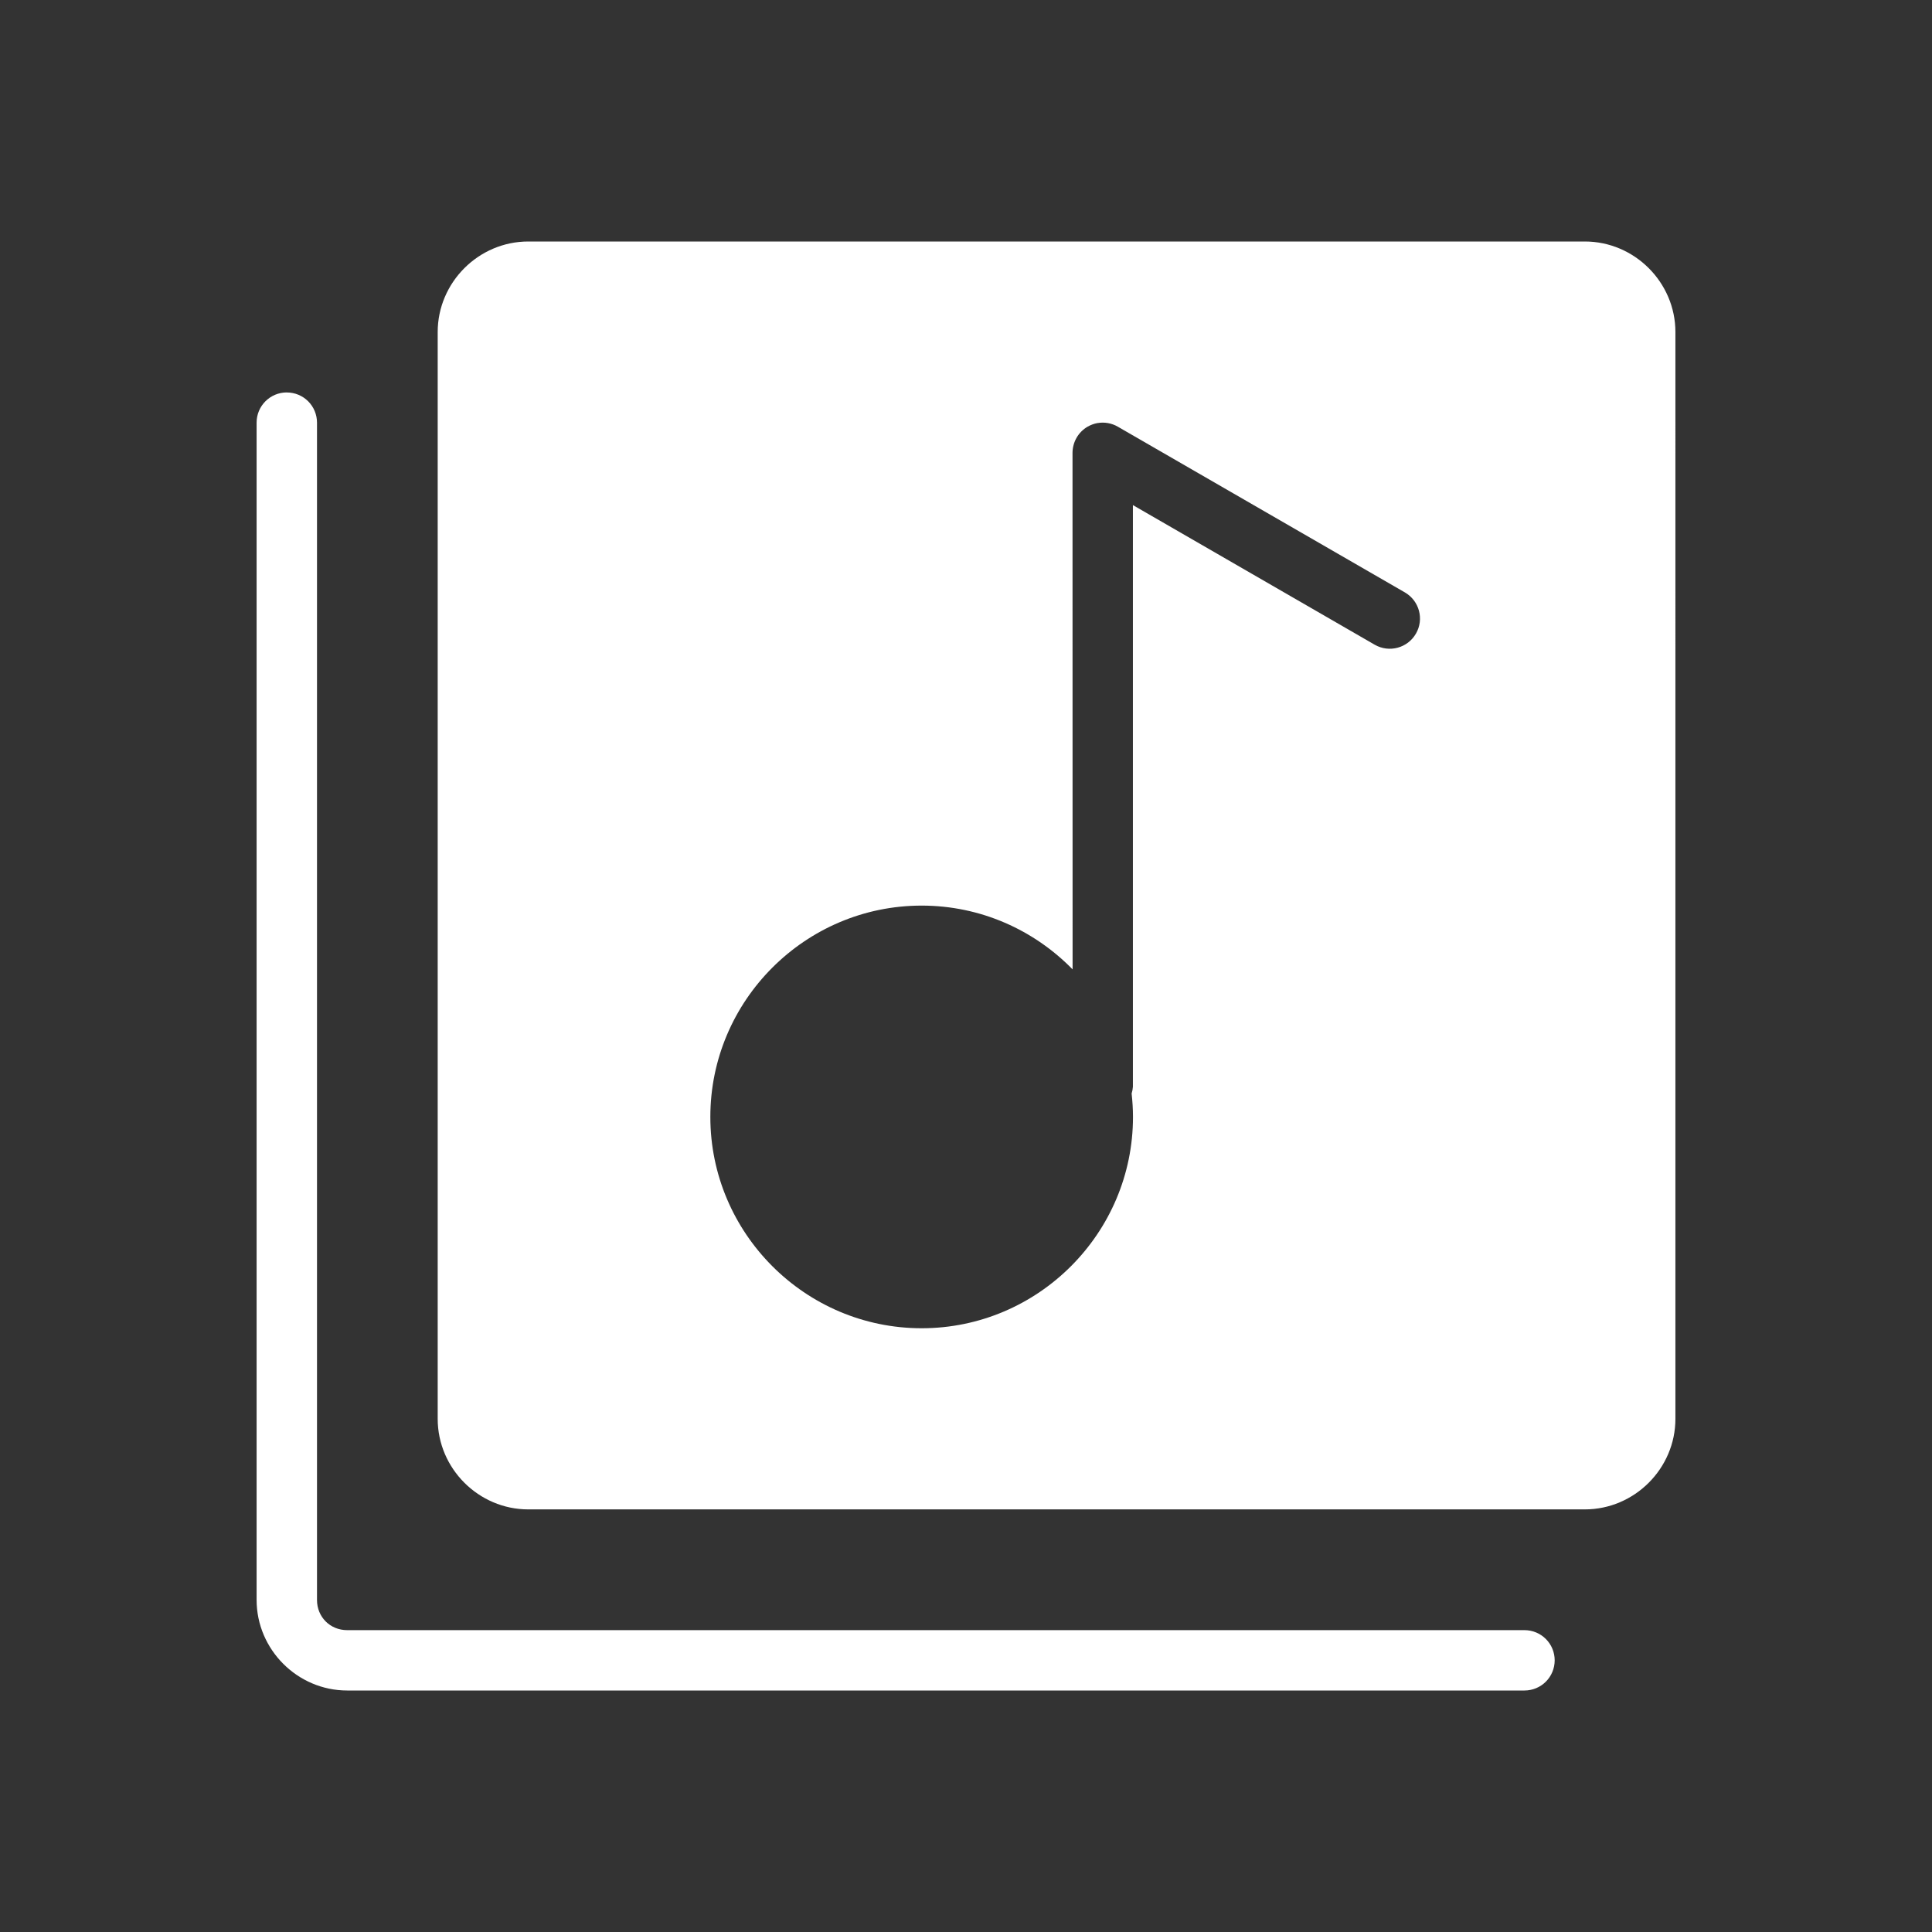 <?xml version="1.0" encoding="UTF-8" standalone="no"?>
<svg
   version="1.1"
   viewBox="-5 -10 100 100"
   id="svg3"
   sodipodi:docname="music-album.svg"
   width="100"
   height="100"
   inkscape:version="1.4 (e7c3feb100, 2024-10-09)"
   xmlns:inkscape="http://www.inkscape.org/namespaces/inkscape"
   xmlns:sodipodi="http://sodipodi.sourceforge.net/DTD/sodipodi-0.dtd"
   xmlns="http://www.w3.org/2000/svg"
   xmlns:svg="http://www.w3.org/2000/svg">
  <rect x="-5" y="-10" width="100" height="100" fill="#333333" stroke="none"/>
  <defs
     id="defs3" />
  <sodipodi:namedview
     id="namedview3"
     pagecolor="#ffffff"
     bordercolor="#000000"
     borderopacity="0.25"
     inkscape:showpageshadow="2"
     inkscape:pageopacity="0.0"
     inkscape:pagecheckerboard="0"
     inkscape:deskcolor="#d1d1d1"
     inkscape:zoom="6.4444444"
     inkscape:cx="55.008621"
     inkscape:cy="55.086207"
     inkscape:window-width="1920"
     inkscape:window-height="1050"
     inkscape:window-x="0"
     inkscape:window-y="30"
     inkscape:window-maximized="0"
     inkscape:current-layer="svg3" />
  <path
     d="m 22.343,2.5 c -2.57,0 -4.688,2.117 -4.688,4.688 v 56.25 c 0,2.57 2.117,4.688 4.688,4.688 h 54.688 c 2.57,0 4.688,-2.117 4.688,-4.688 V 7.188 C 81.719,4.617 79.602,2.5 77.031,2.5 Z m 29.465,9.398 c 0.363,-0.062 0.734,0.004 1.051,0.188 l 14.859,8.578 c 0.746,0.434 1.004,1.387 0.57,2.133 -0.43,0.746 -1.383,1.004 -2.133,0.574 l -12.516,-7.227 v 30.105 c -0.008,0.121 -0.031,0.238 -0.066,0.352 0.043,0.398 0.07,0.801 0.07,1.211 0,6.023 -4.914,10.938 -10.938,10.938 -6.023,0 -10.938,-4.914 -10.938,-10.938 0,-6.024 4.914,-10.938 10.938,-10.938 3.055,0 5.824,1.266 7.812,3.301 l -0.004,-26.738 c 0.004,-0.559 0.301,-1.074 0.781,-1.352 0.16,-0.09 0.332,-0.156 0.512,-0.188 z"
     fill-rule="evenodd"
     id="path1"
     style="fill:#ffffff;fill-opacity:1" />
  <path
     d="m 9.844,10.312 c -0.863,0 -1.562,0.699 -1.562,1.562 v 60.938 c 0,2.57 2.117,4.688 4.688,4.688 h 60.938 c 0.414,0 0.812,-0.164 1.105,-0.457 0.293,-0.293 0.457,-0.691 0.457,-1.105 0,-0.414 -0.164,-0.812 -0.457,-1.105 -0.293,-0.293 -0.691,-0.457 -1.105,-0.457 h -60.938 c -0.883,0 -1.562,-0.68 -1.562,-1.562 v -60.938 c 0,-0.414 -0.164,-0.812 -0.457,-1.105 -0.293,-0.293 -0.691,-0.457 -1.105,-0.457 z"
     fill-rule="evenodd"
     id="path2"
     style="fill:#ffffff;fill-opacity:1" />
</svg>
